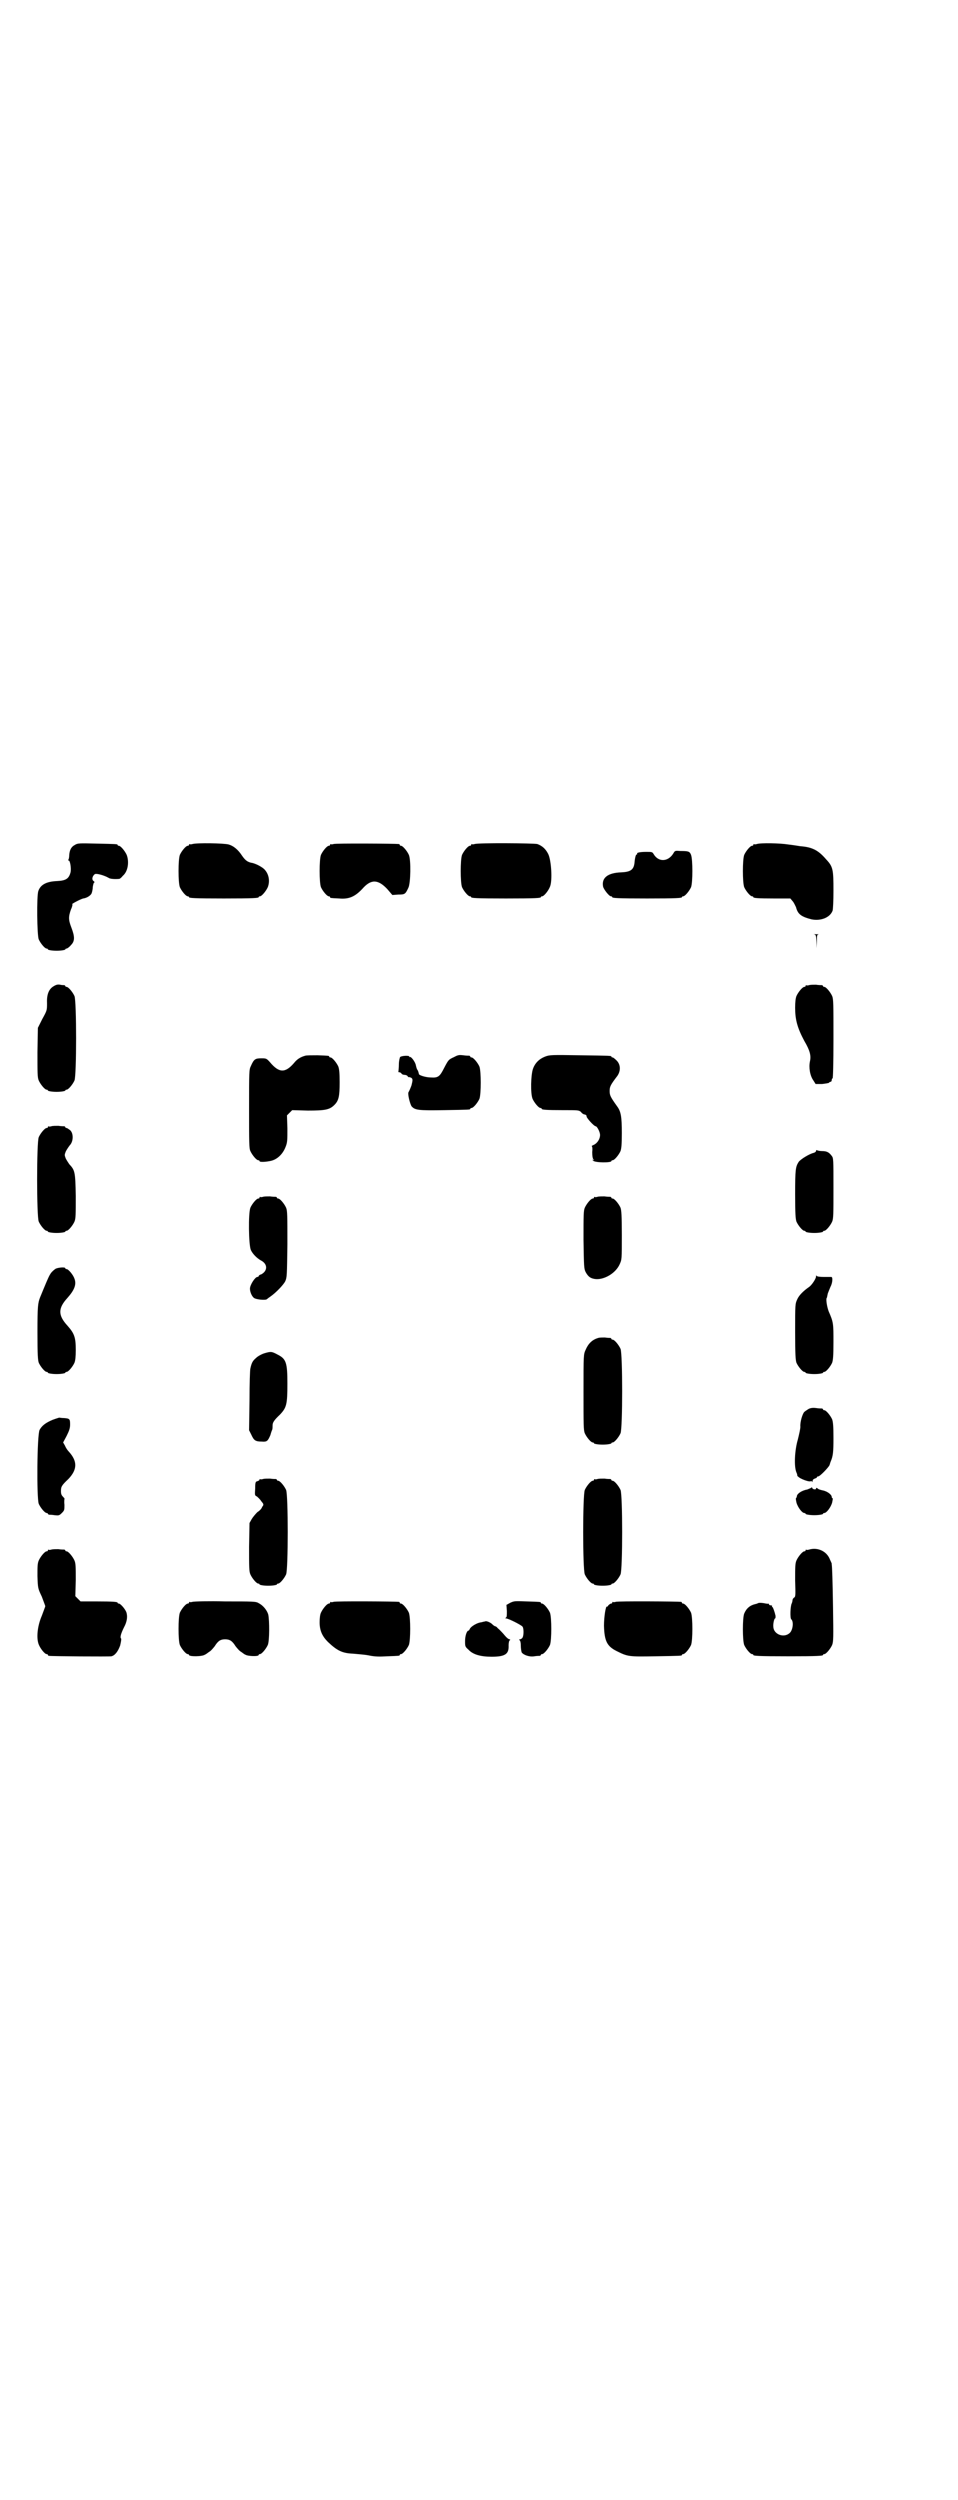 <?xml version="1.0" standalone="no"?>
<!DOCTYPE svg PUBLIC "-//W3C//DTD SVG 20010904//EN"
 "http://www.w3.org/TR/2001/REC-SVG-20010904/DTD/svg10.dtd">
<svg version="1.0" xmlns="http://www.w3.org/2000/svg"
 width="1100pt" height="2870pt" viewBox="0 0 1100 2870"
 preserveAspectRatio="xMidYMid meet">
<g transform="translate(0,2870) scale(0.5,-0.5)"
fill="#000000" stroke="none">
<path d="M172 3800 c-8 -4 -12 -11 -13 -23 0 -5 -1 -10 -2 -11 -1 -1 0 -2 1
-2 3 0 6 -18 4 -27 -4 -15 -11 -19 -31 -20 -24 -1 -38 -8 -43 -23 -4 -11 -3
-102 1 -111 4 -9 14 -21 18 -21 2 0 3 -1 3 -2 0 -1 8 -3 20 -3 12 0 20 2 20 3
0 1 1 2 3 2 1 0 6 3 10 8 9 9 9 19 1 40 -7 18 -7 25 -1 42 3 6 4 12 3 12 -3 0
20 12 25 13 8 1 16 6 19 11 1 2 3 9 3 15 1 6 2 11 4 11 1 0 0 1 -2 3 -5 3 -3
12 3 16 4 2 22 -3 32 -9 3 -2 13 -3 24 -2 1 0 5 3 8 7 12 10 15 32 9 48 -4 9
-14 21 -18 21 -2 0 -3 1 -3 2 0 2 -2 2 -48 3 -40 1 -44 1 -50 -3z"/>
<path d="M442 3802 c-3 -1 -6 -1 -7 0 0 0 -1 0 -1 -2 0 -1 -1 -2 -3 -2 -4 0
-14 -12 -18 -21 -4 -11 -4 -63 0 -74 4 -9 14 -21 18 -21 2 0 3 -1 3 -2 0 -2
11 -3 80 -3 69 0 80 1 80 3 0 1 1 2 3 2 4 0 14 12 18 21 5 13 3 29 -7 40 -5 6
-22 15 -31 16 -9 2 -14 6 -21 16 -9 14 -20 23 -31 26 -11 3 -73 4 -83 1z"/>
<path d="M766 3802 c-3 -1 -6 -1 -7 0 0 0 -1 0 -1 -2 0 -1 -1 -2 -3 -2 -4 0
-14 -12 -18 -21 -4 -11 -4 -63 0 -74 4 -9 14 -21 18 -21 2 0 3 -1 3 -2 0 -2 0
-2 21 -3 22 -2 36 4 53 22 20 23 36 22 57 0 l12 -14 14 1 c15 0 16 1 23 16 5
11 6 63 1 75 -4 9 -14 21 -18 21 -2 0 -3 1 -3 2 0 1 -1 2 -2 2 -7 1 -146 2
-150 0z"/>
<path d="M1090 3802 c-3 -1 -6 -1 -7 0 0 0 -1 0 -1 -2 0 -1 -1 -2 -3 -2 -4 0
-14 -12 -18 -21 -4 -11 -4 -63 0 -74 4 -9 14 -21 18 -21 2 0 3 -1 3 -2 0 -2
11 -3 80 -3 69 0 80 1 80 3 0 1 1 2 3 2 4 0 14 12 18 22 6 14 3 61 -4 75 -6
12 -14 19 -25 23 -8 2 -136 3 -144 0z"/>
<path d="M1738 3802 c-3 -1 -6 -1 -7 0 0 0 -1 0 -1 -2 0 -1 -1 -2 -3 -2 -4 0
-14 -12 -18 -21 -4 -11 -4 -63 0 -74 4 -9 14 -21 18 -21 2 0 3 -1 3 -2 0 -2
10 -3 48 -3 l37 0 5 -6 c3 -3 6 -10 8 -14 4 -16 12 -22 36 -28 21 -4 42 4 48
20 1 3 2 22 2 46 0 49 -1 55 -17 72 -18 21 -32 28 -59 30 -6 1 -19 3 -28 4
-18 3 -63 4 -72 1z"/>
<path d="M1546 3780 c-12 -19 -34 -20 -45 -1 -3 5 -4 5 -17 5 -15 0 -22 -2
-21 -4 1 -1 0 -2 -1 -2 -2 0 -4 -8 -5 -20 -2 -15 -9 -20 -30 -21 -32 -1 -46
-13 -42 -33 2 -7 14 -22 18 -22 2 0 3 -1 3 -2 0 -2 11 -3 80 -3 69 0 80 1 80
3 0 1 1 2 3 2 4 0 14 12 18 21 4 11 4 63 0 74 -3 8 -6 9 -24 9 -13 1 -13 1
-17 -6z"/>
<path d="M1868 3595 c6 -1 6 -2 7 -17 l0 -15 1 15 c0 15 0 16 5 17 2 0 -1 0
-7 0 -6 0 -9 0 -6 0z"/>
<path d="M124 3476 c-11 -6 -17 -18 -16 -39 0 -17 0 -17 -11 -37 l-10 -20 -1
-56 c0 -49 0 -58 3 -65 4 -9 14 -21 18 -21 2 0 3 -1 3 -2 0 -1 8 -3 20 -3 12
0 20 2 20 3 0 1 1 2 3 2 4 0 14 12 18 21 5 11 5 183 0 194 -4 9 -14 21 -18 21
-2 0 -3 1 -3 2 0 1 -1 1 -2 2 -2 0 -6 0 -10 1 -5 1 -9 0 -14 -3z"/>
<path d="M1858 3478 c-3 -1 -6 -1 -7 0 0 0 -1 0 -1 -2 0 -1 -1 -2 -3 -2 -4 0
-14 -12 -18 -21 -2 -5 -3 -14 -3 -27 0 -27 5 -46 21 -76 13 -22 16 -34 13 -47
-3 -14 0 -33 8 -44 l5 -8 15 0 c8 1 15 2 16 3 0 1 2 2 3 2 2 0 3 2 3 4 0 2 1
4 2 4 1 0 2 34 2 91 0 79 0 91 -3 98 -4 9 -14 21 -18 21 -2 0 -3 1 -3 2 0 1
-1 1 -2 2 -2 0 -8 0 -14 1 -6 0 -13 0 -16 -1z"/>
<path d="M701 3316 c-11 -3 -19 -8 -26 -17 -20 -23 -34 -23 -55 2 -8 9 -9 9
-20 9 -14 0 -17 -2 -24 -18 -4 -8 -4 -13 -4 -98 0 -77 0 -91 3 -97 4 -9 14
-21 18 -21 2 0 3 -1 3 -2 0 -3 16 -2 28 1 14 4 26 16 32 32 4 10 4 15 4 42
l-1 30 6 6 6 6 36 -1 c40 0 50 2 61 13 10 10 12 20 12 52 0 22 -1 30 -3 36 -4
9 -14 21 -18 21 -2 0 -3 1 -3 2 0 2 -1 2 -27 3 -12 0 -25 0 -28 -1z"/>
<path d="M1043 3313 c-13 -6 -13 -6 -23 -25 -10 -20 -14 -23 -30 -22 -12 0
-28 5 -28 8 -1 4 -1 5 -3 9 -2 2 -3 7 -4 11 -1 7 -11 21 -14 19 0 -1 -1 -1 -1
1 0 3 -18 2 -21 -1 -1 -1 -3 -9 -3 -17 0 -8 -1 -15 -1 -16 -1 -1 0 -2 2 -2 1
0 4 -1 5 -3 1 -2 5 -3 7 -3 2 0 6 -1 7 -3 1 -2 3 -3 4 -2 0 0 3 -1 5 -2 3 -3
3 -5 0 -17 -1 -3 -5 -13 -7 -16 -2 -4 3 -25 7 -32 8 -9 15 -10 75 -9 58 1 60
1 60 3 0 1 1 2 3 2 4 0 14 12 18 21 4 11 4 63 0 74 -4 9 -14 21 -18 21 -2 0
-3 1 -3 2 0 1 -1 1 -2 2 -2 0 -8 0 -14 1 -9 1 -12 1 -21 -4z"/>
<path d="M1252 3314 c-13 -5 -23 -14 -28 -28 -5 -14 -6 -57 -1 -69 4 -9 14
-21 18 -21 2 0 3 -1 3 -2 0 -2 10 -3 48 -3 36 0 37 0 42 -4 2 -3 6 -6 9 -6 3
-1 4 -2 4 -4 -1 -3 17 -23 21 -23 3 0 10 -13 10 -20 0 -9 -6 -19 -15 -23 -3
-1 -5 -3 -4 -3 1 0 2 -5 1 -13 0 -9 1 -14 2 -16 3 -3 3 -4 0 -2 -2 1 -2 1 0
-2 5 -5 42 -5 42 -1 0 1 1 2 3 2 4 0 14 12 18 21 2 6 3 15 3 41 0 38 -2 50
-11 62 -15 21 -17 25 -17 35 0 10 2 14 18 35 8 12 7 26 -2 35 -4 4 -8 7 -9 7
-2 0 -3 1 -3 2 0 2 -2 2 -73 3 -63 1 -69 1 -79 -3z"/>
<path d="M118 3154 c-3 -1 -6 -1 -7 0 0 0 -1 0 -1 -2 0 -1 -1 -2 -3 -2 -4 0
-14 -12 -18 -21 -5 -11 -5 -183 0 -194 4 -9 14 -21 18 -21 2 0 3 -1 3 -2 0 -1
8 -3 20 -3 12 0 20 2 20 3 0 1 1 2 3 2 4 0 14 12 18 21 3 7 3 16 3 59 -1 56
-2 59 -15 73 -2 3 -6 9 -8 13 -3 8 -3 8 0 16 2 4 6 10 9 14 9 9 9 28 1 35 -4
3 -7 5 -8 5 -2 0 -3 1 -3 2 0 1 -1 1 -2 2 -2 0 -8 0 -14 1 -6 0 -13 0 -16 -1z"/>
<path d="M1874 3097 c0 -1 -2 -3 -5 -4 -10 -2 -31 -15 -35 -21 -7 -11 -8 -17
-8 -74 0 -46 1 -57 3 -63 4 -9 14 -21 18 -21 2 0 3 -1 3 -2 0 -1 8 -3 20 -3
12 0 20 2 20 3 0 1 1 2 3 2 4 0 14 12 18 21 3 7 3 18 3 77 0 66 0 69 -4 74 -6
8 -11 11 -22 11 -5 0 -10 1 -12 2 -1 1 -2 0 -2 -2z"/>
<path d="M604 2992 c-3 -1 -6 -1 -7 0 0 0 -1 0 -1 -2 0 -1 -1 -2 -3 -2 -4 0
-14 -12 -18 -21 -5 -13 -4 -85 1 -97 4 -9 14 -19 23 -24 16 -8 16 -24 1 -32
-4 -1 -6 -3 -6 -4 0 -1 -1 -2 -3 -2 -5 0 -17 -18 -17 -27 0 -7 4 -17 9 -21 5
-4 27 -6 30 -3 1 1 5 4 8 6 13 9 30 27 34 35 4 9 4 12 5 85 0 66 0 77 -3 84
-4 9 -14 21 -18 21 -2 0 -3 1 -3 2 0 1 -1 1 -2 2 -2 0 -8 0 -14 1 -6 0 -13 0
-16 -1z"/>
<path d="M1372 2992 c-3 -1 -6 -1 -7 0 0 0 -1 0 -1 -2 0 -1 -1 -2 -3 -2 -4 0
-14 -12 -18 -21 -3 -7 -3 -17 -3 -74 1 -62 1 -66 5 -74 6 -11 12 -15 24 -16
20 -1 45 14 54 34 5 11 5 11 5 67 0 46 -1 57 -3 63 -4 9 -14 21 -18 21 -2 0
-3 1 -3 2 0 1 -1 1 -2 2 -2 0 -8 0 -14 1 -6 0 -13 0 -16 -1z"/>
<path d="M128 2827 c-3 -2 -8 -6 -11 -10 -4 -6 -6 -10 -18 -39 -3 -7 -6 -15
-7 -17 -5 -13 -6 -21 -6 -80 0 -53 1 -64 3 -70 4 -9 14 -21 18 -21 2 0 3 -1 3
-2 0 -1 8 -3 20 -3 12 0 20 2 20 3 0 1 1 2 3 2 4 0 14 12 18 21 2 5 3 14 3 29
0 29 -3 38 -19 56 -22 24 -22 40 0 64 16 18 21 31 16 44 -3 9 -14 22 -18 22
-2 0 -3 1 -3 2 0 3 -15 2 -22 -1z"/>
<path d="M1874 2809 c0 -5 -10 -20 -16 -24 -13 -9 -23 -19 -27 -28 -5 -11 -5
-11 -5 -75 0 -53 1 -65 3 -71 4 -9 14 -21 18 -21 2 0 3 -1 3 -2 0 -1 8 -3 20
-3 12 0 20 2 20 3 0 1 1 2 3 2 4 0 14 12 18 21 2 6 3 15 3 48 0 42 0 45 -11
70 -4 11 -6 25 -5 30 1 1 1 1 3 11 1 3 4 10 6 15 5 9 6 23 2 23 -1 0 -9 0 -17
0 -10 0 -15 1 -16 2 -2 2 -2 2 -2 -1z"/>
<path d="M1374 2668 c-14 -4 -23 -13 -29 -27 -5 -11 -5 -11 -5 -97 0 -76 0
-88 3 -95 4 -9 14 -21 18 -21 2 0 3 -1 3 -2 0 -1 8 -3 20 -3 12 0 20 2 20 3 0
1 1 2 3 2 4 0 14 12 18 21 5 11 5 183 0 194 -4 9 -14 21 -18 21 -2 0 -3 1 -3
2 0 1 -1 1 -2 2 -2 0 -7 0 -13 1 -5 0 -12 0 -15 -1z"/>
<path d="M608 2633 c-7 -2 -16 -7 -20 -11 -7 -6 -10 -10 -13 -24 -1 -3 -2 -36
-2 -73 l-1 -69 5 -10 c6 -13 9 -16 24 -16 12 -1 14 1 20 15 1 4 3 10 4 12 1 2
1 7 1 10 0 6 2 11 17 25 15 16 17 23 17 71 0 49 -3 57 -23 67 -13 7 -15 7 -29
3z"/>
<path d="M1857 2505 c-3 -2 -8 -5 -10 -7 -4 -4 -10 -23 -9 -34 0 -5 -3 -18 -6
-30 -7 -24 -9 -61 -3 -75 2 -4 2 -7 2 -7 -1 0 1 -2 5 -5 8 -5 23 -10 26 -8 1
1 2 0 3 -1 0 -2 1 -1 1 1 0 3 2 5 5 6 3 1 5 2 5 3 0 1 1 2 3 2 4 0 24 21 26
26 1 3 2 7 3 9 5 12 6 21 6 53 0 28 -1 37 -3 43 -4 9 -14 21 -18 21 -2 0 -3 1
-3 2 0 1 -1 1 -2 2 -2 0 -8 0 -14 1 -8 1 -13 0 -17 -2z"/>
<path d="M121 2480 c-17 -7 -25 -14 -30 -23 -6 -11 -7 -157 -2 -170 4 -9 14
-21 18 -21 2 0 3 -1 3 -2 0 -1 1 -1 3 -2 1 0 7 0 12 -1 10 -1 11 -1 17 5 6 6
6 7 6 19 -1 7 0 13 0 13 1 0 0 2 -3 5 -4 4 -5 7 -5 13 0 10 1 13 17 28 21 22
21 41 1 63 -3 3 -7 9 -9 14 l-4 7 8 15 c6 12 8 18 8 26 0 13 -1 14 -14 15 -6
0 -10 1 -11 1 0 0 -7 -2 -15 -5z"/>
<path d="M604 2344 c-3 -1 -6 -1 -7 0 0 0 -1 0 -1 -1 0 -2 -2 -3 -5 -4 -4 -1
-5 -2 -5 -17 -1 -15 -1 -16 4 -18 2 -2 7 -6 10 -11 6 -7 6 -8 2 -13 -1 -4 -6
-9 -11 -12 -4 -4 -10 -11 -13 -16 l-5 -9 -1 -55 c0 -47 0 -56 3 -63 4 -9 14
-21 18 -21 2 0 3 -1 3 -2 0 -1 8 -3 20 -3 12 0 20 2 20 3 0 1 1 2 3 2 4 0 14
12 18 21 5 11 5 183 0 194 -4 9 -14 21 -18 21 -2 0 -3 1 -3 2 0 1 -1 1 -2 2
-2 0 -8 0 -14 1 -6 0 -13 0 -16 -1z"/>
<path d="M1372 2344 c-3 -1 -6 -1 -7 0 0 0 -1 0 -1 -2 0 -1 -1 -2 -3 -2 -4 0
-14 -12 -18 -21 -5 -11 -5 -183 0 -194 4 -9 14 -21 18 -21 2 0 3 -1 3 -2 0 -1
8 -3 20 -3 12 0 20 2 20 3 0 1 1 2 3 2 4 0 14 12 18 21 5 11 5 183 0 194 -4 9
-14 21 -18 21 -2 0 -3 1 -3 2 0 1 -1 1 -2 2 -2 0 -8 0 -14 1 -6 0 -13 0 -16
-1z"/>
<path d="M1864 2325 c0 -1 -5 -3 -10 -5 -12 -2 -23 -9 -24 -15 0 -2 -1 -4 -2
-5 -1 0 0 -5 1 -10 3 -11 13 -24 18 -24 2 0 3 -1 3 -2 0 -1 8 -3 20 -3 12 0
20 2 20 3 0 1 1 2 3 2 5 0 15 13 18 24 1 5 2 10 1 10 -1 0 -2 1 -2 3 0 5 -10
13 -21 15 -5 1 -11 3 -12 5 -2 1 -3 1 -3 -1 0 -3 -8 -2 -9 2 0 1 -1 2 -1 1z"/>
<path d="M118 2182 c-3 -1 -6 -1 -7 0 0 0 -1 0 -1 -2 0 -1 -1 -2 -3 -2 -4 0
-14 -12 -18 -21 -3 -7 -3 -14 -3 -36 1 -28 1 -28 10 -47 4 -11 8 -21 8 -22 0
-1 -4 -11 -8 -22 -10 -23 -13 -51 -7 -66 4 -10 14 -22 18 -22 2 0 3 -1 3 -2 0
-1 1 -2 3 -2 5 -1 138 -2 143 -1 8 2 15 11 20 25 2 9 3 14 2 16 -3 2 0 12 7
26 6 11 8 22 6 31 -1 8 -14 23 -18 23 -2 0 -3 1 -3 2 0 2 -10 3 -48 3 l-37 0
-6 6 -6 6 1 37 c0 30 0 38 -3 45 -4 9 -14 21 -18 21 -2 0 -3 1 -3 2 0 1 -1 1
-2 2 -2 0 -8 0 -14 1 -6 0 -13 0 -16 -1z"/>
<path d="M1858 2182 c-3 -1 -6 -1 -7 0 0 0 -1 0 -1 -2 0 -1 -1 -2 -3 -2 -4 0
-14 -12 -18 -21 -3 -7 -3 -15 -3 -46 1 -33 1 -37 -2 -39 -2 -1 -4 -4 -4 -6 0
-2 -1 -6 -2 -8 -3 -6 -4 -33 -1 -36 6 -5 4 -24 -3 -31 -13 -13 -37 -4 -38 13
-1 8 2 20 4 20 1 0 1 2 1 6 -2 9 -6 20 -7 20 -1 0 -2 1 -1 2 1 1 -1 2 -3 2 -2
0 -4 1 -4 2 0 1 -1 2 -1 2 -1 -1 -6 0 -11 1 -6 1 -12 1 -13 0 -2 -1 -5 -2 -6
-2 -13 -3 -21 -10 -26 -22 -4 -10 -4 -61 0 -72 4 -9 14 -21 18 -21 2 0 3 -1 3
-2 0 -2 11 -3 80 -3 69 0 80 1 80 3 0 1 1 2 3 2 4 0 14 12 18 21 3 8 3 17 2
86 -1 64 -2 93 -3 99 0 0 0 1 0 2 0 0 -2 5 -4 9 -7 19 -28 29 -48 23z"/>
<path d="M442 2062 c-3 -1 -6 -1 -7 0 0 0 -1 0 -1 -2 0 -1 -1 -2 -3 -2 -4 0
-14 -12 -18 -21 -4 -11 -4 -63 0 -74 4 -9 14 -21 18 -21 2 0 3 -1 3 -2 0 -4
31 -4 37 1 1 0 5 3 9 6 4 2 9 8 13 13 8 13 14 16 24 16 10 0 16 -3 24 -16 4
-5 9 -11 13 -13 4 -3 8 -6 9 -6 5 -4 31 -5 31 -1 0 1 1 2 3 2 4 0 14 12 18 21
4 9 4 56 1 70 -3 10 -12 21 -22 26 -6 4 -13 4 -77 4 -38 1 -72 0 -75 -1z"/>
<path d="M766 2062 c-3 -1 -6 -1 -7 0 0 0 -1 0 -1 -2 0 -1 -1 -2 -3 -2 -4 0
-14 -12 -18 -21 -2 -4 -3 -13 -3 -22 0 -19 6 -32 19 -45 22 -21 34 -26 58 -27
10 -1 26 -2 36 -4 14 -3 25 -3 42 -2 28 1 29 1 29 3 0 1 1 2 3 2 4 0 14 12 18
21 4 11 4 63 0 74 -4 9 -14 21 -18 21 -2 0 -3 1 -3 2 0 1 -1 2 -2 2 -7 1 -146
2 -150 0z"/>
<path d="M1172 2060 l-9 -5 1 -14 c0 -10 0 -14 -2 -15 -2 -2 -2 -2 0 -2 5 0
35 -15 38 -19 3 -4 3 -20 0 -25 -1 -2 -4 -4 -6 -4 -2 0 -2 -1 -1 -2 2 -1 3 -6
3 -12 0 -6 1 -13 2 -16 4 -6 18 -11 29 -9 6 1 11 1 13 1 1 1 2 1 2 2 0 1 1 2
3 2 4 0 14 12 18 21 4 11 4 63 0 74 -4 9 -14 21 -18 21 -2 0 -3 1 -3 2 0 2 -1
2 -33 3 -27 1 -28 1 -37 -3z"/>
<path d="M1414 2062 c-3 -1 -6 -1 -7 0 0 0 -1 0 -1 -2 0 -1 -1 -2 -3 -2 -1 0
-4 -2 -6 -4 -1 -2 -3 -4 -3 -3 -3 3 -7 -24 -7 -44 1 -35 7 -47 29 -58 26 -13
28 -13 89 -12 59 1 61 1 61 3 0 1 1 2 3 2 4 0 14 12 18 21 4 11 4 63 0 74 -4
9 -14 21 -18 21 -2 0 -3 1 -3 2 0 1 -1 2 -2 2 -7 1 -146 2 -150 0z"/>
<path d="M1114 2017 c-1 0 -5 -1 -9 -2 -10 -1 -24 -10 -26 -15 -1 -2 -2 -4 -3
-4 -4 0 -8 -12 -8 -24 0 -12 0 -13 8 -20 10 -11 28 -16 53 -16 31 0 40 6 39
26 0 6 1 11 3 12 1 1 1 2 -1 2 -2 0 -7 4 -11 9 -4 5 -10 11 -12 13 -2 2 -5 4
-6 6 -2 1 -3 2 -4 2 -1 0 -4 2 -7 5 -4 4 -14 8 -16 6z"/>
</g>
</svg>
